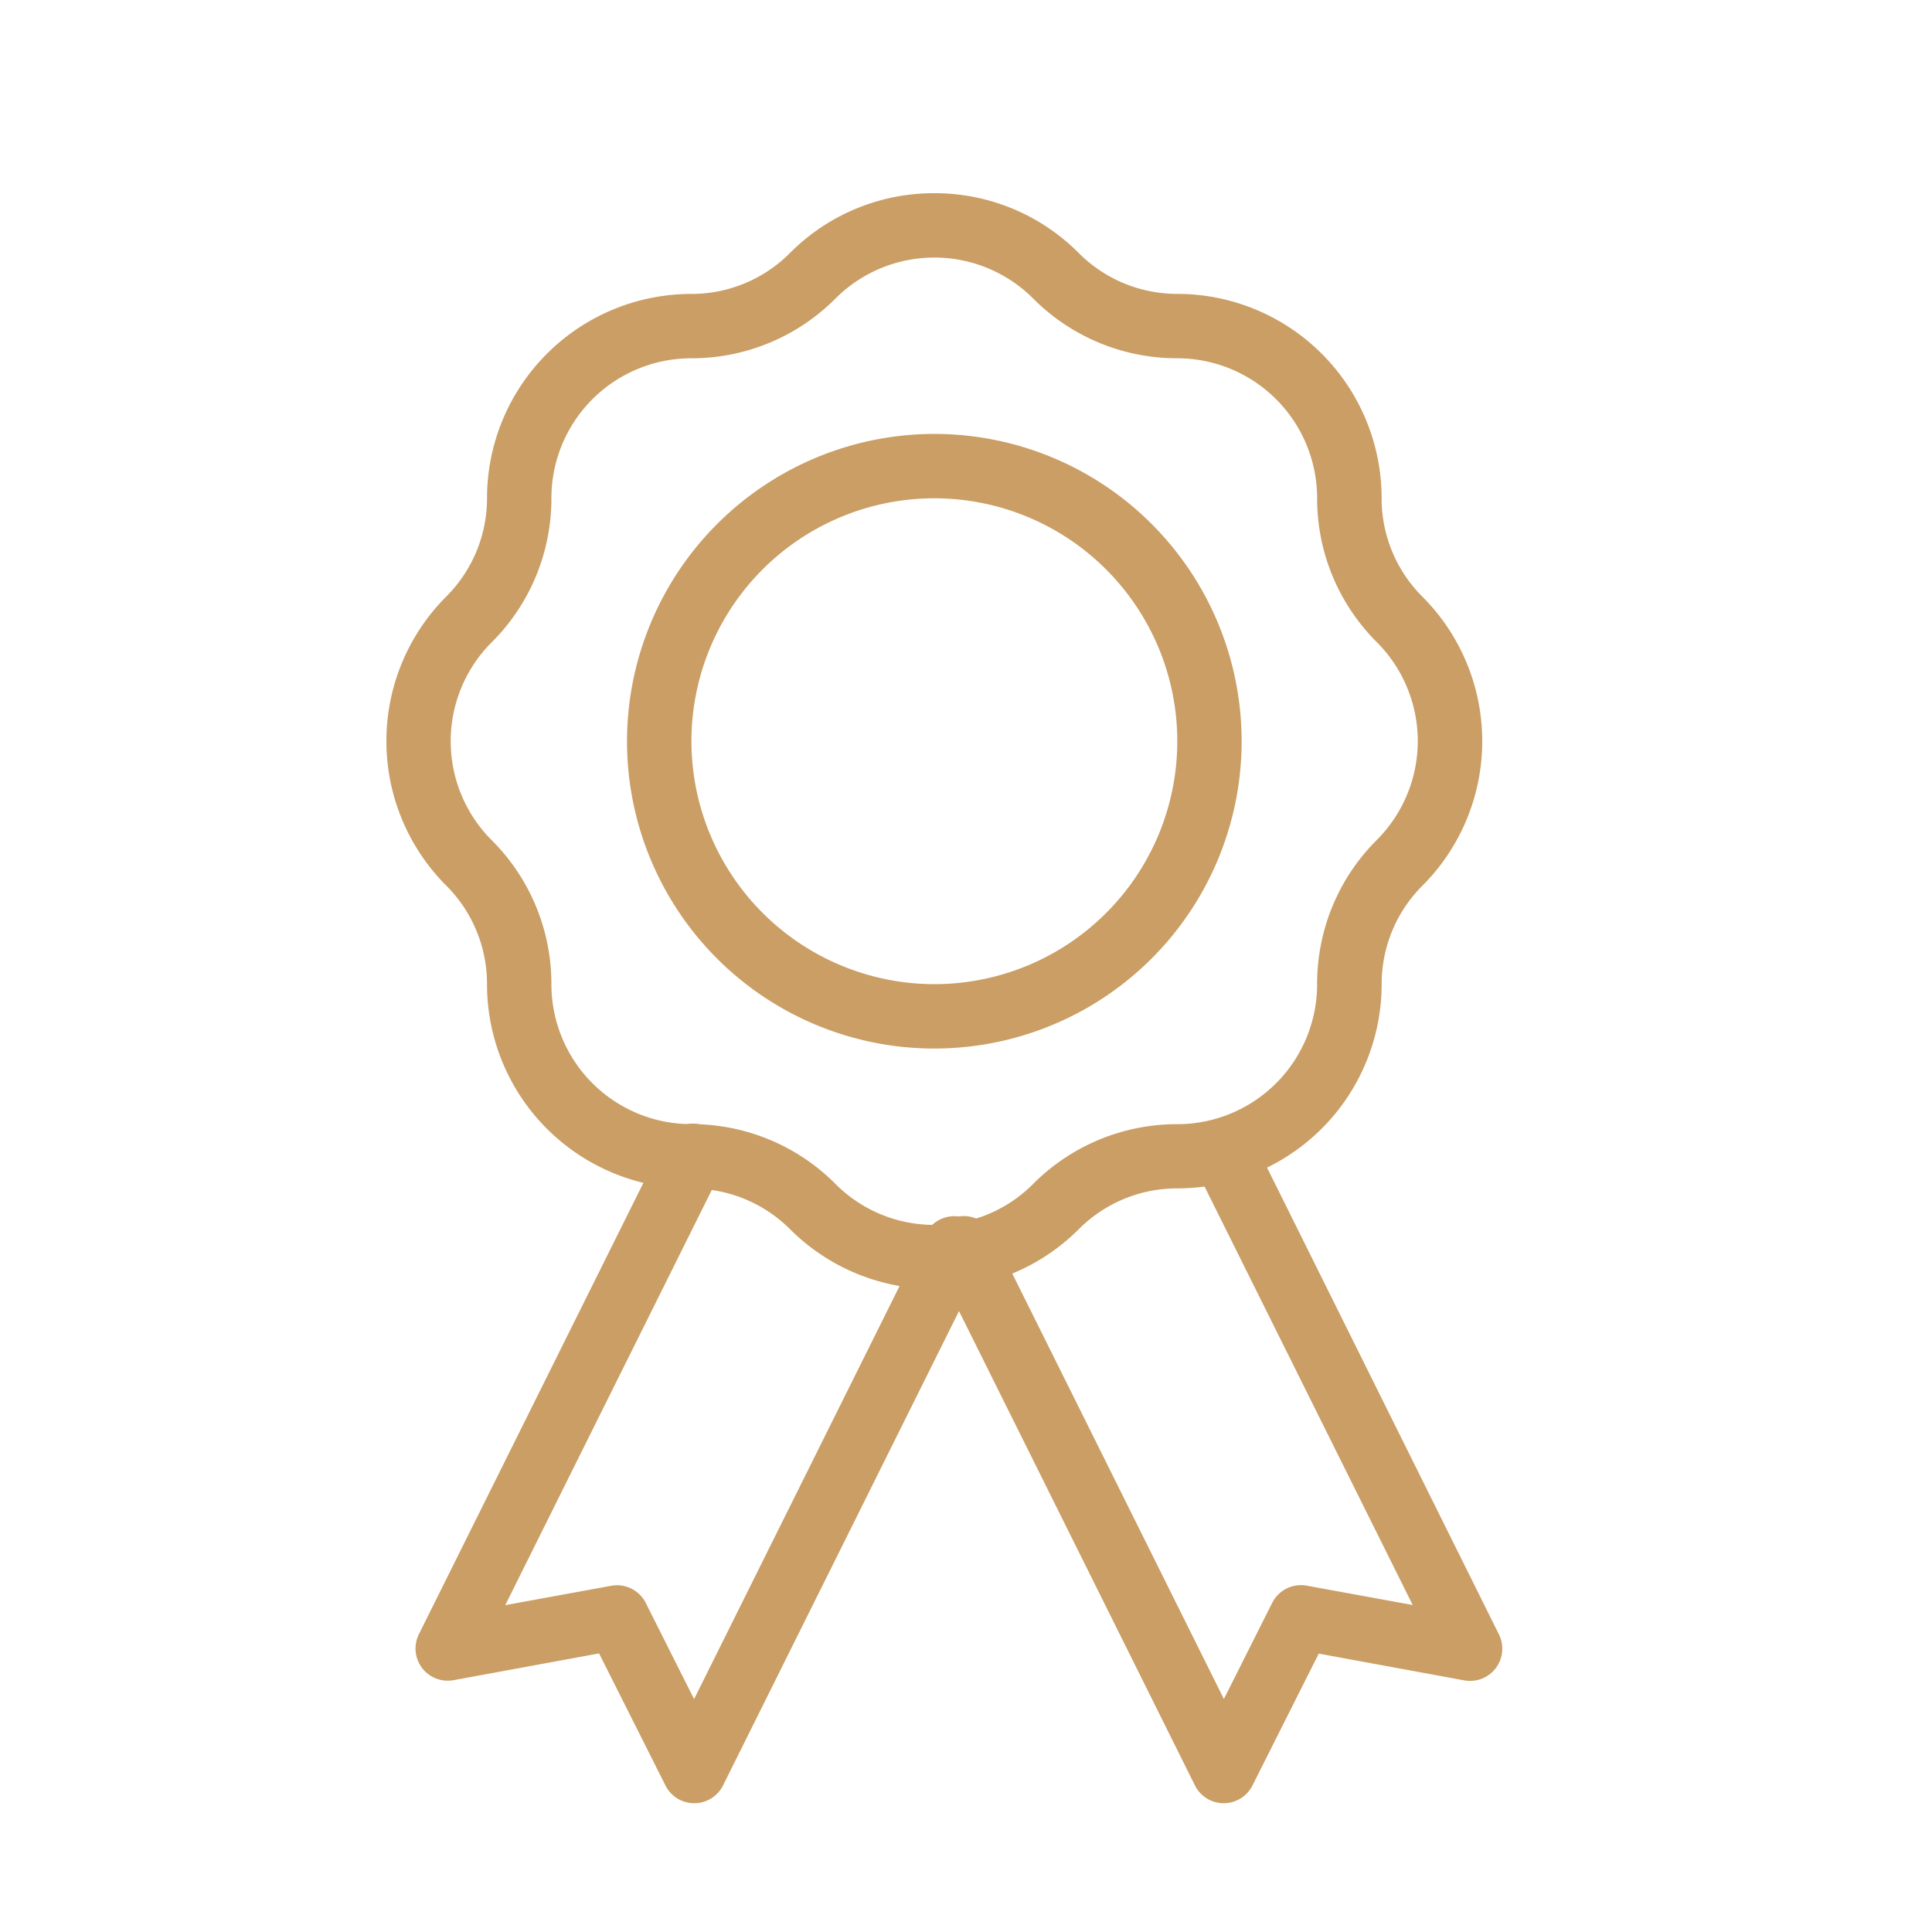 <svg id="Icono_Medalla" data-name="Icono / Medalla" xmlns="http://www.w3.org/2000/svg" width="50" height="50" viewBox="0 0 50 50">
  <rect id="Rectángulo_577" data-name="Rectángulo 577" width="50" height="50" fill="none"/>
  <g id="noun_Award_988278" transform="translate(10 5)">
    <g id="Grupo_446" data-name="Grupo 446">
      <path id="Trazado_878" data-name="Trazado 878" d="M24.393,3.028h0a5.249,5.249,0,0,1,3.736,1.547,3.593,3.593,0,0,0,2.557,1.059,5.289,5.289,0,0,1,5.283,5.283,3.593,3.593,0,0,0,1.059,2.557,5.289,5.289,0,0,1,0,7.472A3.593,3.593,0,0,0,35.97,23.5a5.289,5.289,0,0,1-5.283,5.283,3.593,3.593,0,0,0-2.558,1.059,5.283,5.283,0,0,1-7.467,0l0,0A3.593,3.593,0,0,0,18.1,28.788,5.289,5.289,0,0,1,12.817,23.5a3.593,3.593,0,0,0-1.05-2.548l-.009-.009a5.29,5.29,0,0,1,0-7.472l.009-.009a3.593,3.593,0,0,0,1.05-2.548A5.289,5.289,0,0,1,18.1,5.635a3.593,3.593,0,0,0,2.557-1.059l.007-.007A5.248,5.248,0,0,1,24.393,3.028Zm0,26.7a3.593,3.593,0,0,0,2.557-1.059,5.248,5.248,0,0,1,3.736-1.547A3.621,3.621,0,0,0,34.3,23.5a5.249,5.249,0,0,1,1.547-3.736,3.621,3.621,0,0,0,0-5.115A5.249,5.249,0,0,1,34.3,10.918,3.621,3.621,0,0,0,30.687,7.3a5.249,5.249,0,0,1-3.736-1.547,3.616,3.616,0,0,0-5.115,0l-.005.005A5.249,5.249,0,0,1,18.1,7.3a3.621,3.621,0,0,0-3.617,3.617,5.249,5.249,0,0,1-1.547,3.736l-.009.008a3.621,3.621,0,0,0,0,5.1l.008.008A5.249,5.249,0,0,1,14.483,23.5,3.621,3.621,0,0,0,18.1,27.121a5.249,5.249,0,0,1,3.729,1.541l.007.007A3.593,3.593,0,0,0,24.393,29.728Z" transform="translate(-10.213 -3.028)" fill="#ca9e64"/>
      <path id="Elipse_42" data-name="Elipse 42" d="M7.453-.5A7.953,7.953,0,1,1-.5,7.453,7.962,7.962,0,0,1,7.453-.5Zm0,14.24A6.287,6.287,0,1,0,1.167,7.453,6.294,6.294,0,0,0,7.453,13.74Z" transform="translate(6.727 6.73)" fill="#ca9e64"/>
      <path id="Trazado_879" data-name="Trazado 879" d="M18.274,47.671a.833.833,0,0,1-.745-.459l-1.718-3.418-3.762.692a.833.833,0,0,1-.9-1.191l6.342-12.75a.833.833,0,1,1,1.492.742l-5.6,11.258,2.737-.5a.833.833,0,0,1,.9.445l1.25,2.487,5.987-12.036a.833.833,0,0,1,1.492.742L19.02,47.209A.83.83,0,0,1,18.274,47.671Z" transform="translate(-10.307 -6.004)" fill="#ca9e64"/>
      <path id="Trazado_880" data-name="Trazado 880" d="M33.628,47.671a.832.832,0,0,1-.746-.462L26.153,33.68a.833.833,0,0,1,1.492-.742l5.987,12.036,1.25-2.487a.833.833,0,0,1,.9-.445l2.737.5-5.6-11.258a.833.833,0,1,1,1.492-.742L40.749,43.3a.833.833,0,0,1-.9,1.191l-3.762-.692-1.718,3.418A.833.833,0,0,1,33.628,47.671Z" transform="translate(-11.958 -6.004)" fill="#ca9e64"/>
    </g>
  </g>
</svg>

